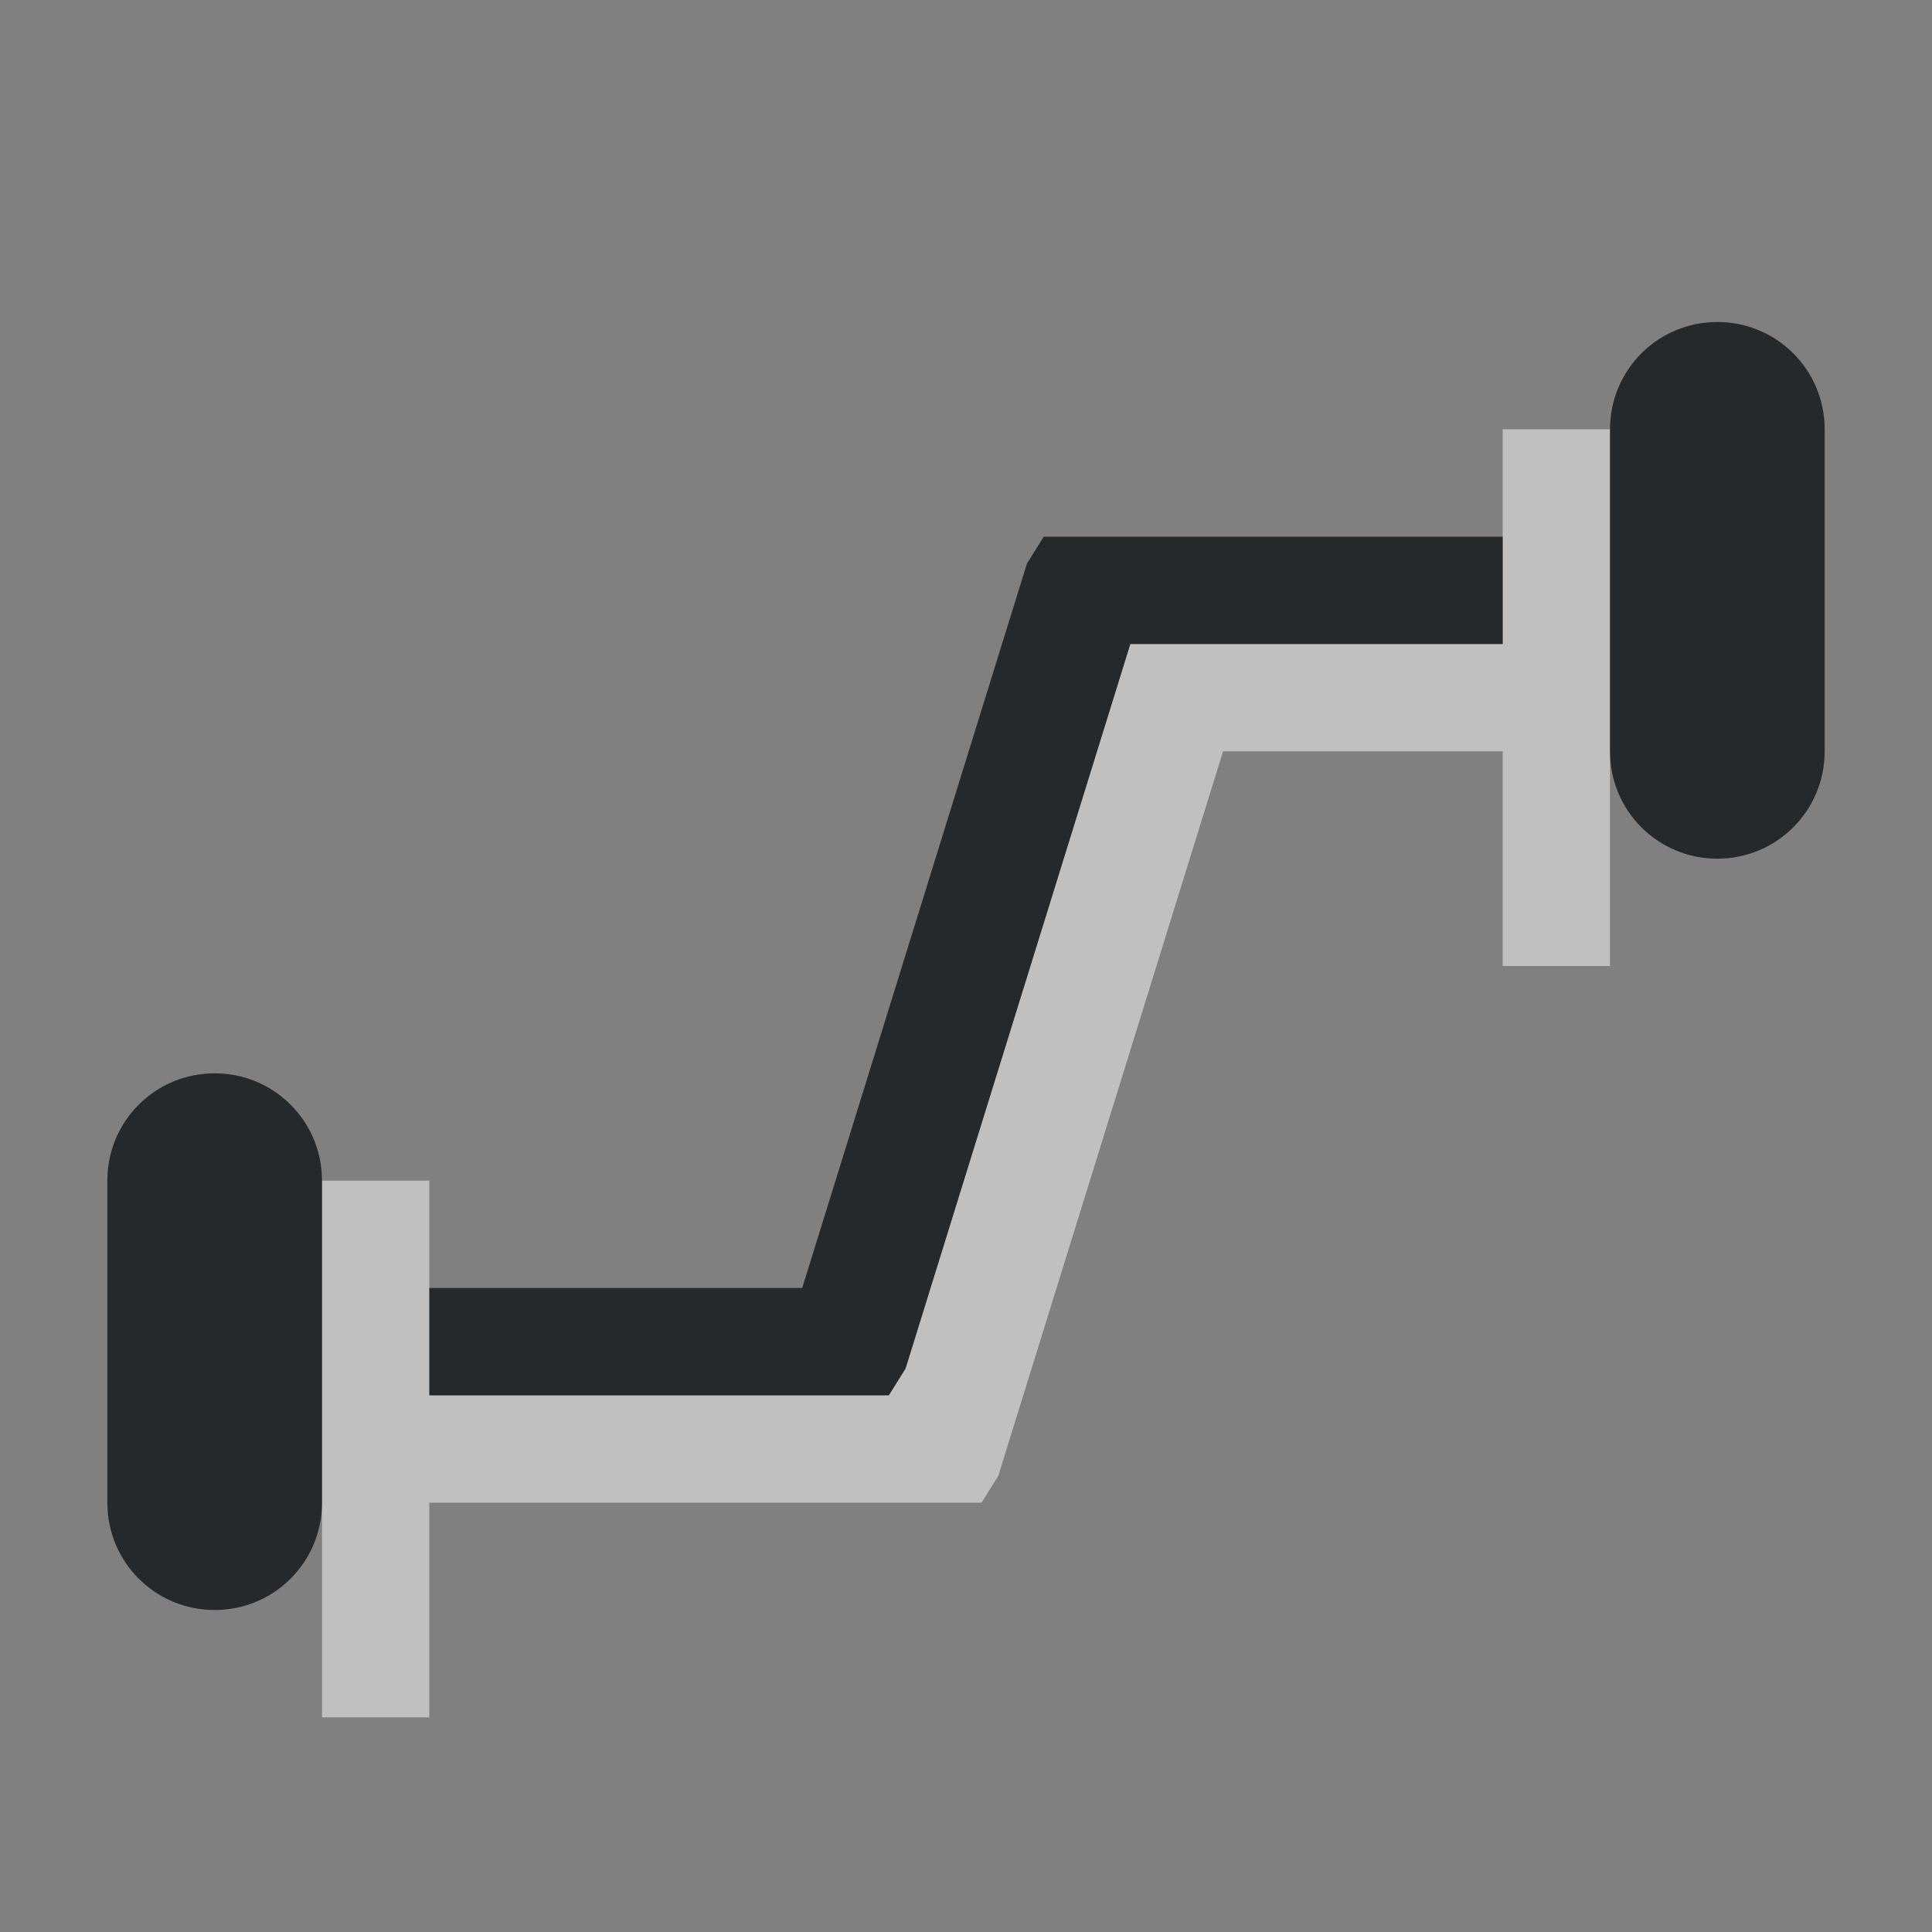 <?xml version="1.0" encoding="UTF-8"?>
<svg id="g" width="18" height="18" version="1.0" xmlns="http://www.w3.org/2000/svg" xmlns:cc="http://creativecommons.org/ns#" xmlns:dc="http://purl.org/dc/elements/1.1/" xmlns:rdf="http://www.w3.org/1999/02/22-rdf-syntax-ns#">
	<rect width="100%" height="100%" fill="#808080" stroke="none"/>
	<defs>
		<style id="current-color-scheme" type="text/css">.ColorScheme-Text {color:#090d11;}.ColorScheme-Background{color:#ffffff;}</style>
	</defs>
	<path id="a" class="ColorScheme-Background" d="m14 4v2h-3.469l-2.094 6.75-0.156 0.25h-4.281v-2h-1v5h1v-2h5.145l0.156-0.25 2.094-6.75h2.605v2h1v-5z" style="fill-opacity:.5;fill:currentColor"/>
	<path id="e" class="ColorScheme-Text" d="m16 3c-0.554 0-1 0.446-1 1v3c0 0.554 0.446 1 1 1s1-0.446 1-1v-3c0-0.554-0.446-1-1-1zm-6.276 2-0.156 0.25-2.094 6.75h-3.474v1h4.281l0.156-0.25 2.094-6.75h3.469v-1h-3.995zm-7.724 5c-0.554 0-1 0.446-1 1v3c0 0.554 0.446 1 1 1s1-0.446 1-1v-3c0-0.554-0.446-1-1-1z" style="fill-opacity:.75;fill:currentColor"/>
</svg>
